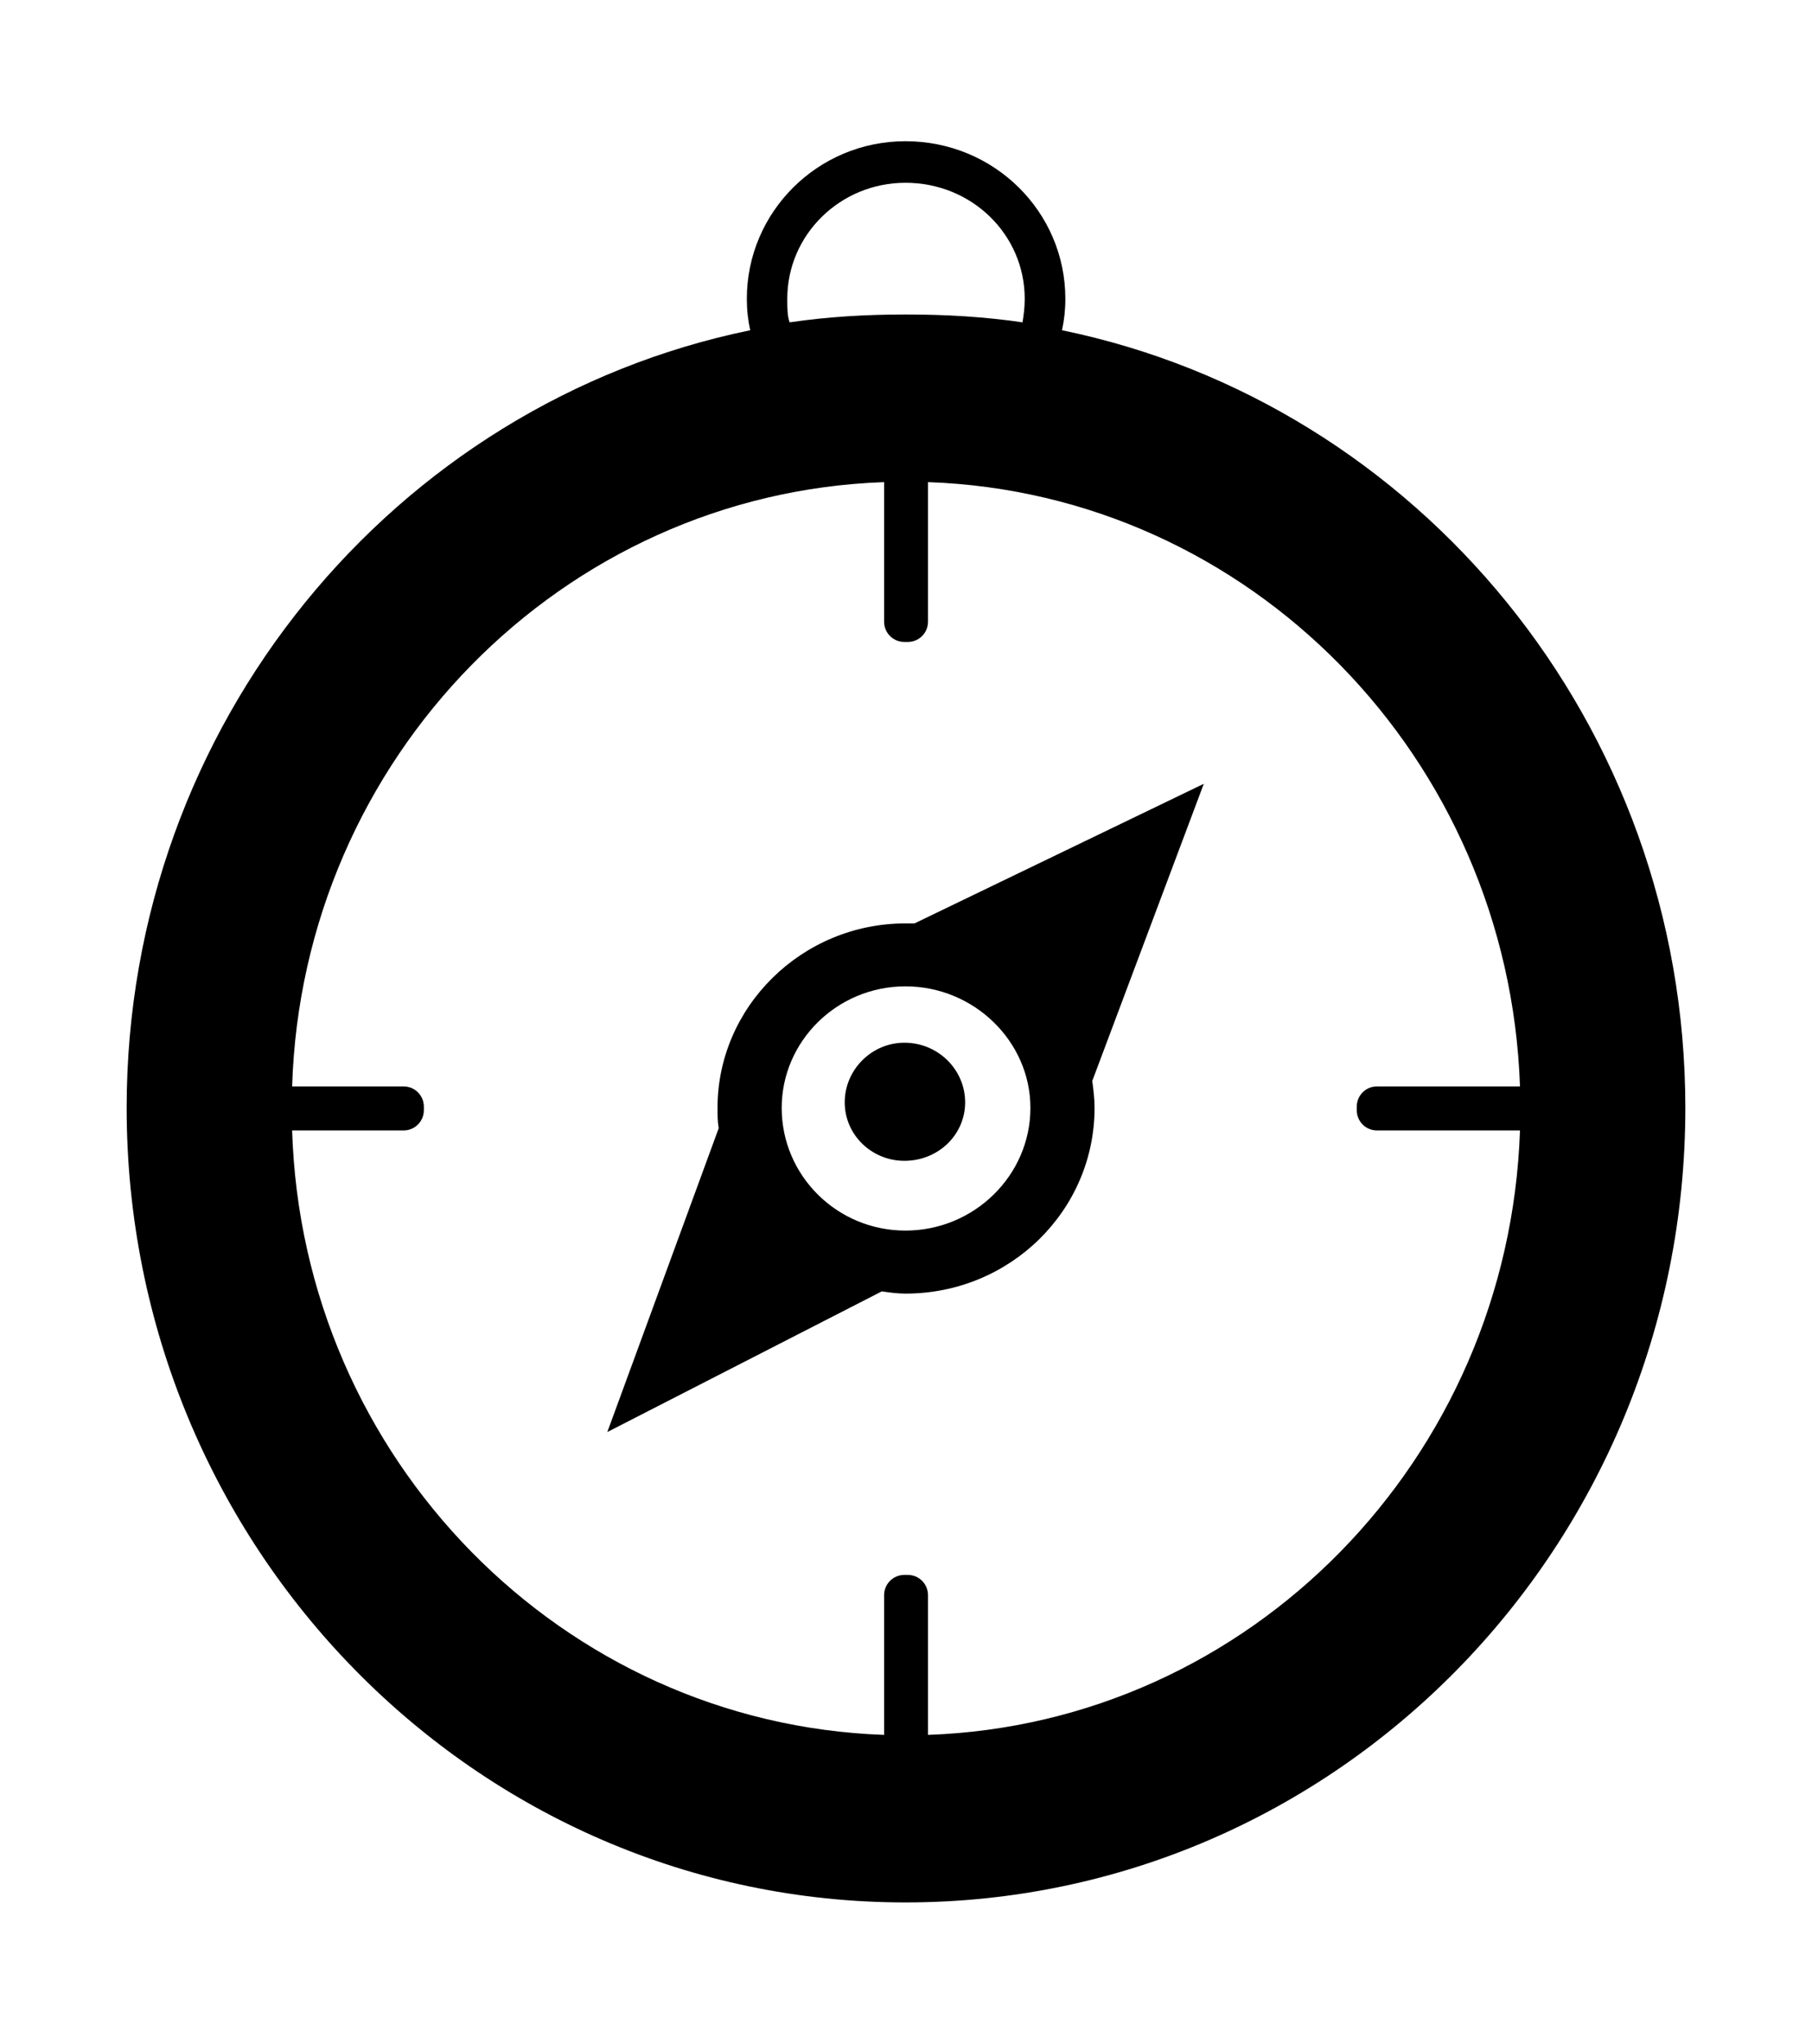 <?xml version="1.0" ?>
<svg xmlns="http://www.w3.org/2000/svg" xmlns:ev="http://www.w3.org/2001/xml-events" xmlns:xlink="http://www.w3.org/1999/xlink" baseProfile="full" enable-background="new 0 0 50 50" height="600px" version="1.1" viewBox="0 0 50 50" width="532px" x="0px" xml:space="preserve" y="0px">
	<defs/>
	<path clip-rule="evenodd" d="M 24.985,5.482 C 26.103,5.482 27.159,5.544 28.215,5.699 C 28.246,5.513 28.276,5.295 28.276,5.049 C 28.276,3.28 26.819,1.848 24.985,1.848 C 23.186,1.848 21.724,3.28 21.724,5.049 C 21.724,5.295 21.724,5.513 21.788,5.699 C 22.842,5.544 23.898,5.482 24.985,5.482 L 24.985,5.482 M 24.985,22.284 C 25.08,22.284 25.171,22.284 25.235,22.284 L 33.217,18.432 L 30.14,26.631 C 30.173,26.878 30.203,27.128 30.203,27.376 C 30.203,30.203 27.875,32.499 24.985,32.499 C 24.771,32.499 24.549,32.47 24.333,32.437 L 16.758,36.319 L 19.832,27.935 C 19.799,27.747 19.799,27.561 19.799,27.375 C 19.799,24.583 22.129,22.284 24.985,22.284 L 24.985,22.284 M 29.305,5.917 C 39.117,7.936 46.505,16.786 46.505,27.375 C 46.505,39.485 36.88,49.298 24.985,49.298 C 13.125,49.298 3.495,39.485 3.495,27.375 C 3.495,16.786 10.887,7.935 20.701,5.917 C 20.64,5.638 20.608,5.357 20.608,5.048 C 20.608,2.654 22.565,0.701 24.985,0.701 C 27.438,0.701 29.397,2.654 29.397,5.048 C 29.397,5.358 29.365,5.639 29.305,5.917 L 29.305,5.917 M 24.396,44.675 L 24.396,40.821 C 24.396,40.511 24.644,40.261 24.956,40.261 L 25.048,40.261 C 25.36,40.261 25.607,40.511 25.607,40.821 L 25.607,44.675 C 34.489,44.363 41.633,37.063 41.942,27.997 L 37.997,27.997 C 37.685,27.997 37.438,27.747 37.438,27.437 L 37.438,27.344 C 37.438,27.032 37.685,26.782 37.997,26.782 L 41.942,26.782 C 41.632,17.719 34.489,10.418 25.607,10.108 L 25.607,13.96 C 25.607,14.268 25.36,14.518 25.048,14.518 L 24.956,14.518 C 24.644,14.518 24.396,14.268 24.396,13.96 L 24.396,10.108 C 15.515,10.418 8.341,17.718 8.061,26.782 L 11.136,26.782 C 11.448,26.782 11.696,27.032 11.696,27.344 L 11.696,27.437 C 11.696,27.747 11.447,27.997 11.136,27.997 L 8.061,27.997 C 8.341,37.063 15.515,44.363 24.396,44.675 L 24.396,44.675 M 24.956,25.576 C 24.053,25.576 23.309,26.322 23.309,27.221 C 23.309,28.119 24.053,28.835 24.956,28.835 C 25.887,28.835 26.632,28.119 26.632,27.221 C 26.632,26.321 25.887,25.576 24.956,25.576 L 24.956,25.576 M 24.985,24.021 C 23.091,24.021 21.57,25.542 21.57,27.375 C 21.57,29.238 23.091,30.76 24.985,30.76 C 26.879,30.76 28.433,29.239 28.433,27.375 C 28.434,25.543 26.879,24.021 24.985,24.021" fill="#000000" fill-rule="evenodd"/>
</svg>
